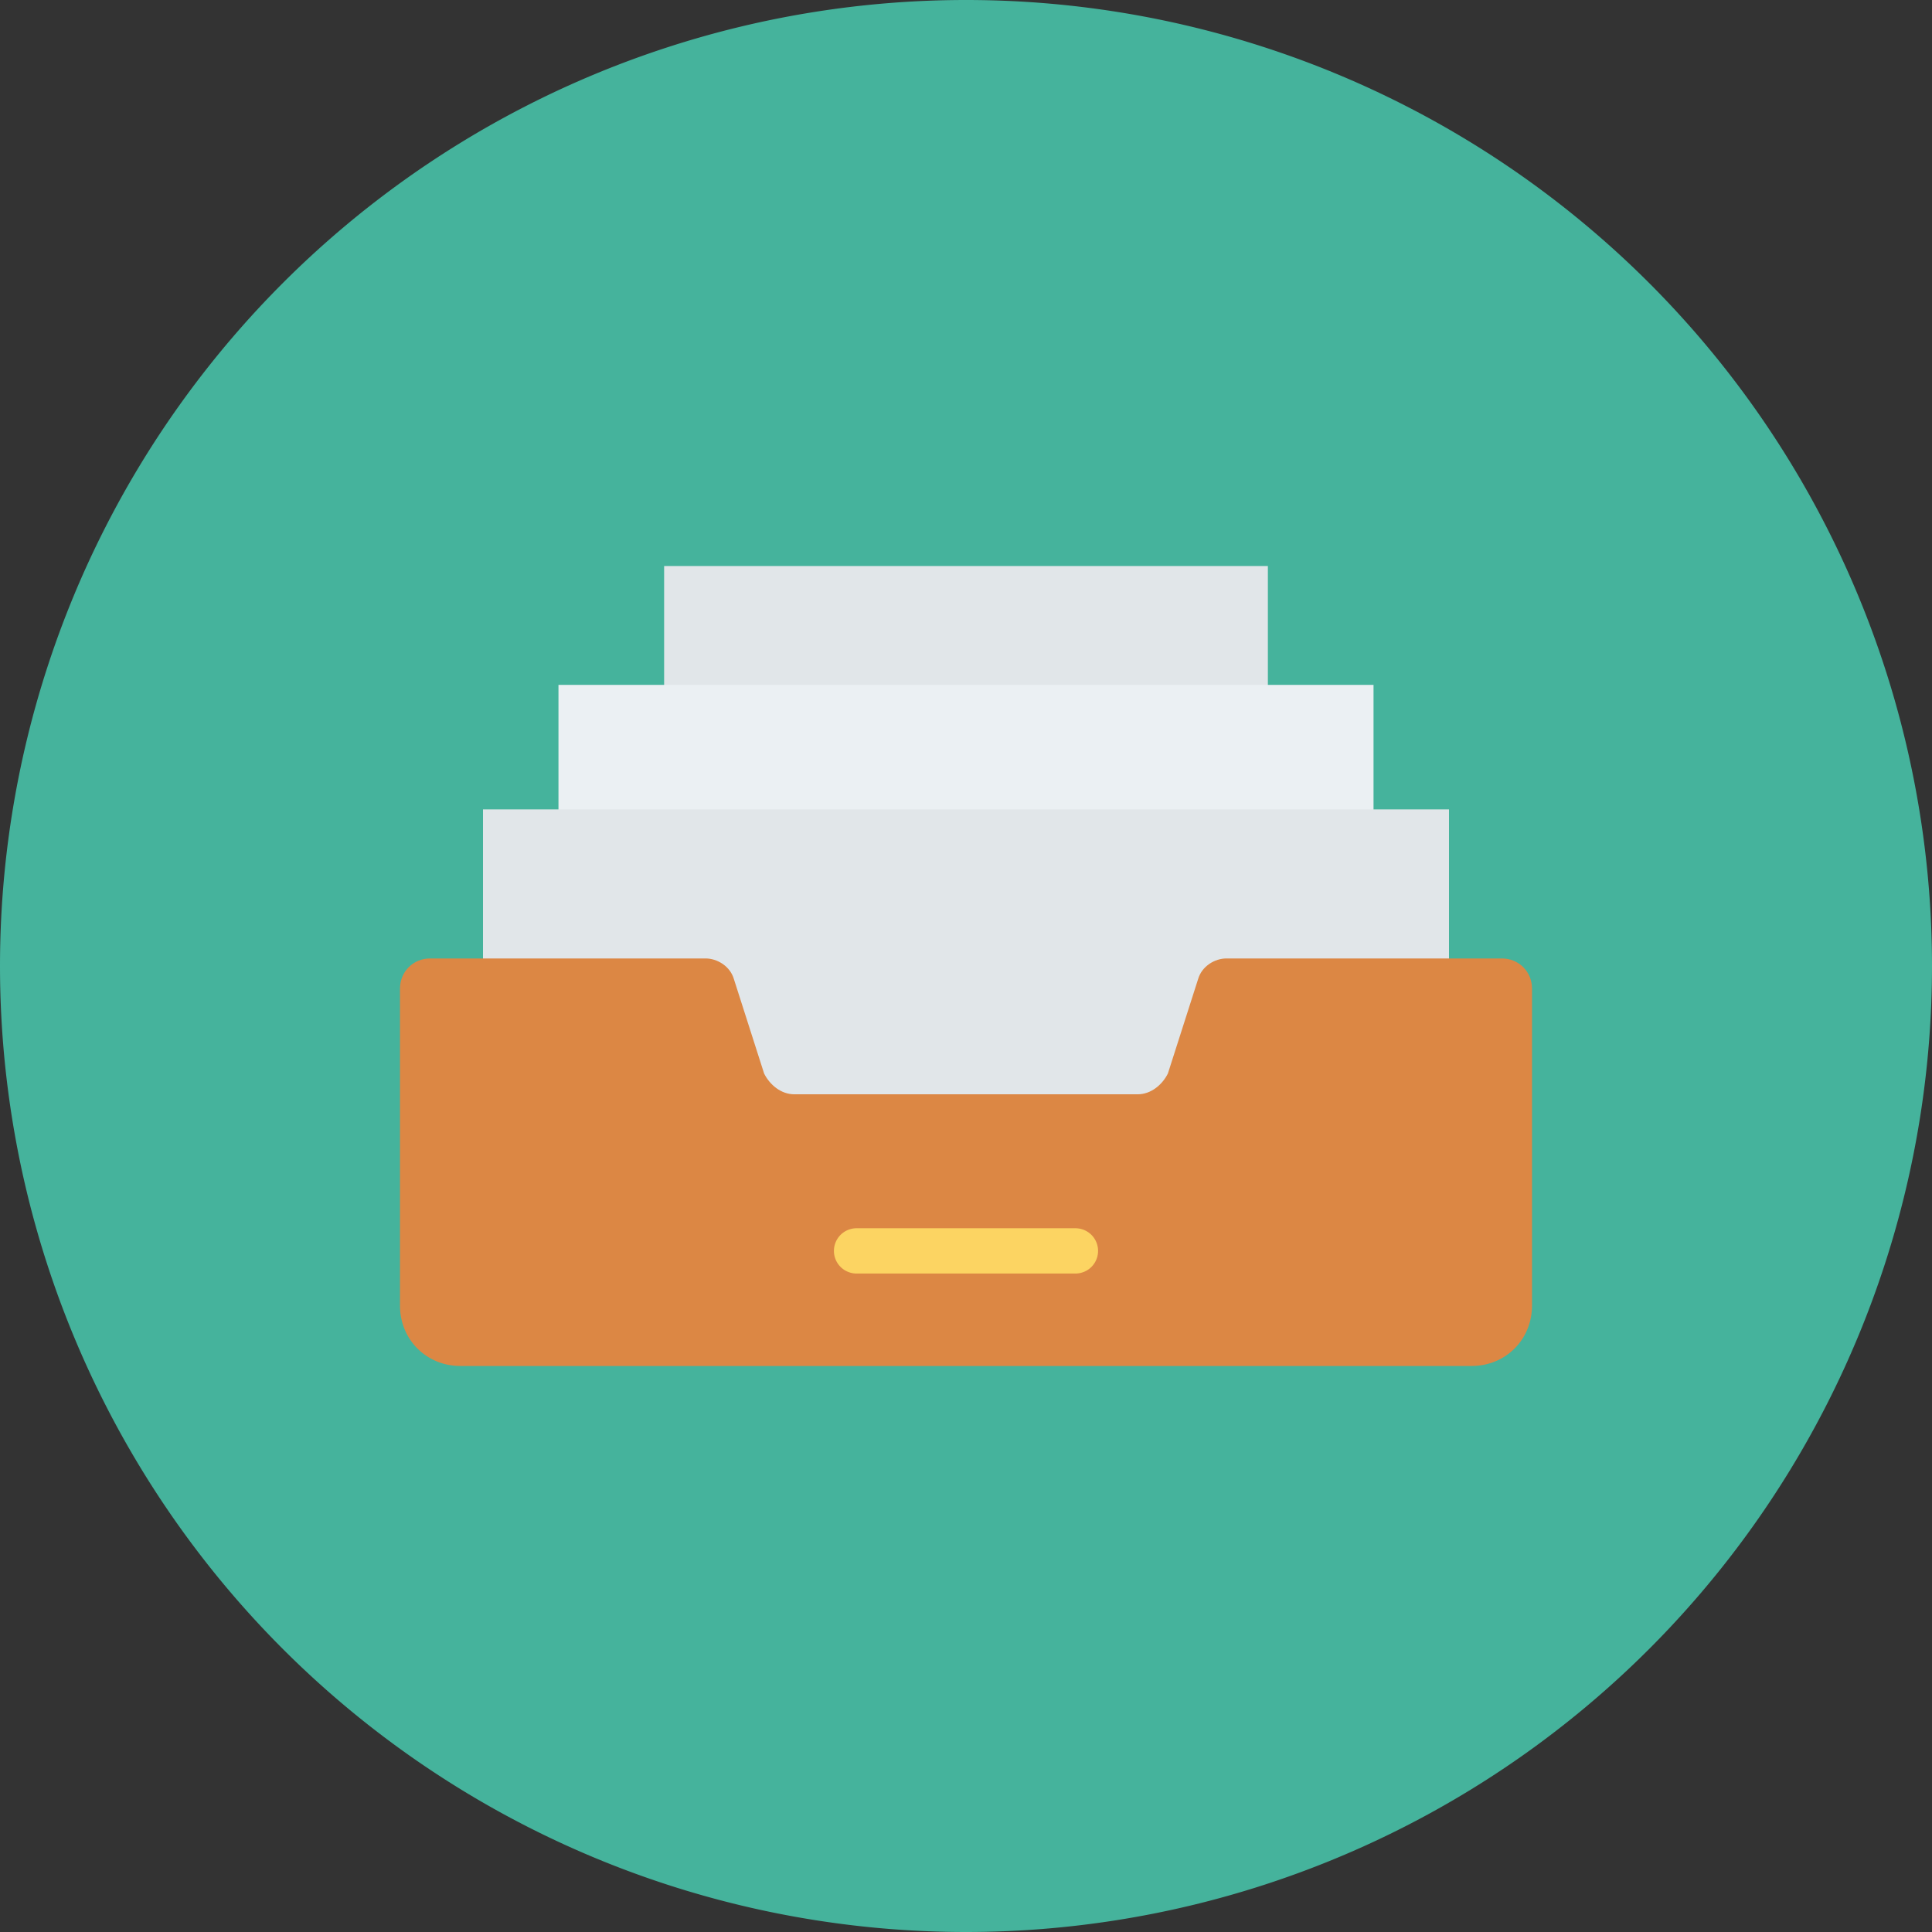 <svg xmlns="http://www.w3.org/2000/svg" width="1024" height="1024" viewBox="0 0 1024 1024">
	<rect x="0" y="0" width="1024" height="1024" fill="#333333" stroke="none"/>
	<path fill="#45B39C" d="M1024 512A512 512 0 1 1 0 512a512 512 0 0 1 1024 0zm0 0"/>
	<path fill="#E1E6E9" d="M352 300h320v179H352zm0 0"/>
	<path fill="#EBF0F3" d="M296 363h432v179H296zm0 0"/>
	<path fill="#E1E6E9" d="M256 429h512v179H256zm0 0"/>
	<path fill="#DC8744" d="M635 519l-16 50c-3 6-9 11-16 11H421c-7 0-13-5-16-11l-16-50c-2-7-9-11-15-11H228c-9 0-16 7-16 16v168c0 18 14 32 32 32h536c18 0 32-14 32-32V524c0-9-7-16-16-16H650c-6 0-13 4-15 11zm0 0"/>
	<path fill="#FCD462" d="M570 651H454a12 12 0 0 0 0 24h116a12 12 0 0 0 0-24zm0 0"/>
</svg>